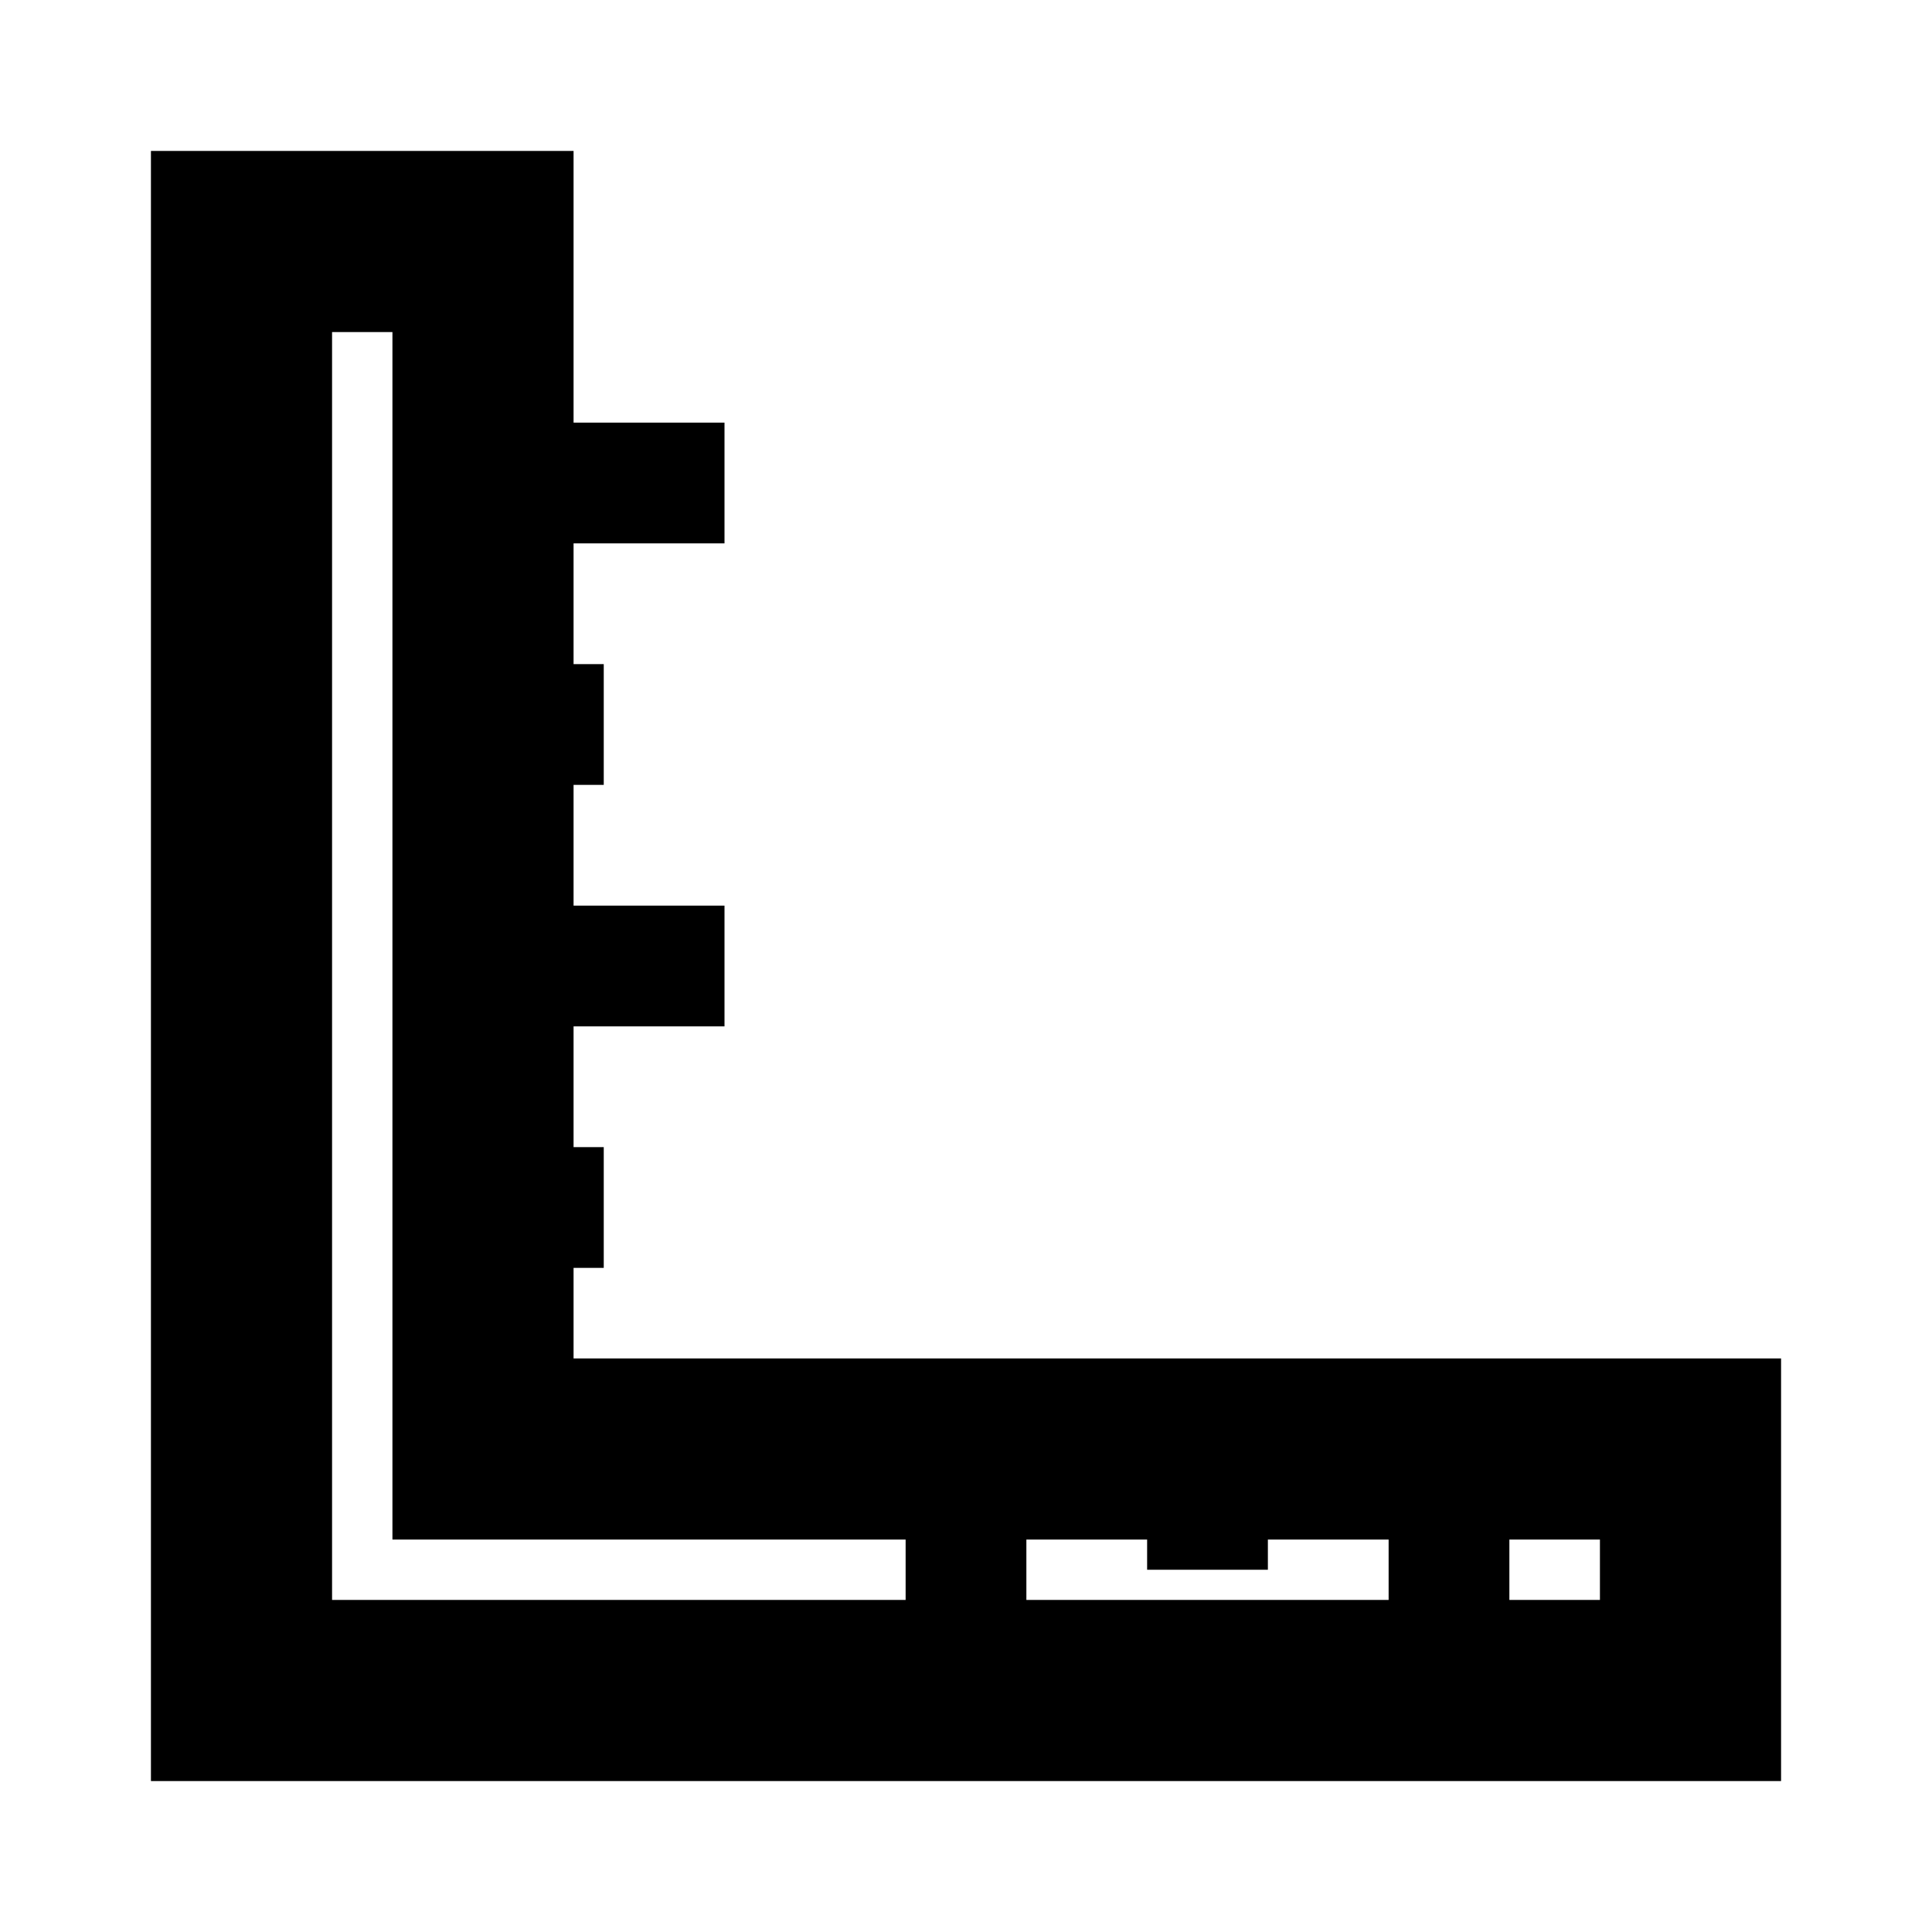 <svg width="16" height="16" viewBox="0 0 16 16" fill="none" xmlns="http://www.w3.org/2000/svg">
  <path d="M2 2V14H14V12H4V2H2Z" stroke="currentColor" stroke-width="1.5" fill="none"/>
  <line x1="4" y1="4" x2="6" y2="4" stroke="currentColor" stroke-width="1"/>
  <line x1="4" y1="6" x2="5" y2="6" stroke="currentColor" stroke-width="1"/>
  <line x1="4" y1="8" x2="6" y2="8" stroke="currentColor" stroke-width="1"/>
  <line x1="4" y1="10" x2="5" y2="10" stroke="currentColor" stroke-width="1"/>
  <line x1="8" y1="12" x2="8" y2="14" stroke="currentColor" stroke-width="1"/>
  <line x1="10" y1="12" x2="10" y2="13" stroke="currentColor" stroke-width="1"/>
  <line x1="12" y1="12" x2="12" y2="14" stroke="currentColor" stroke-width="1"/>
</svg> 